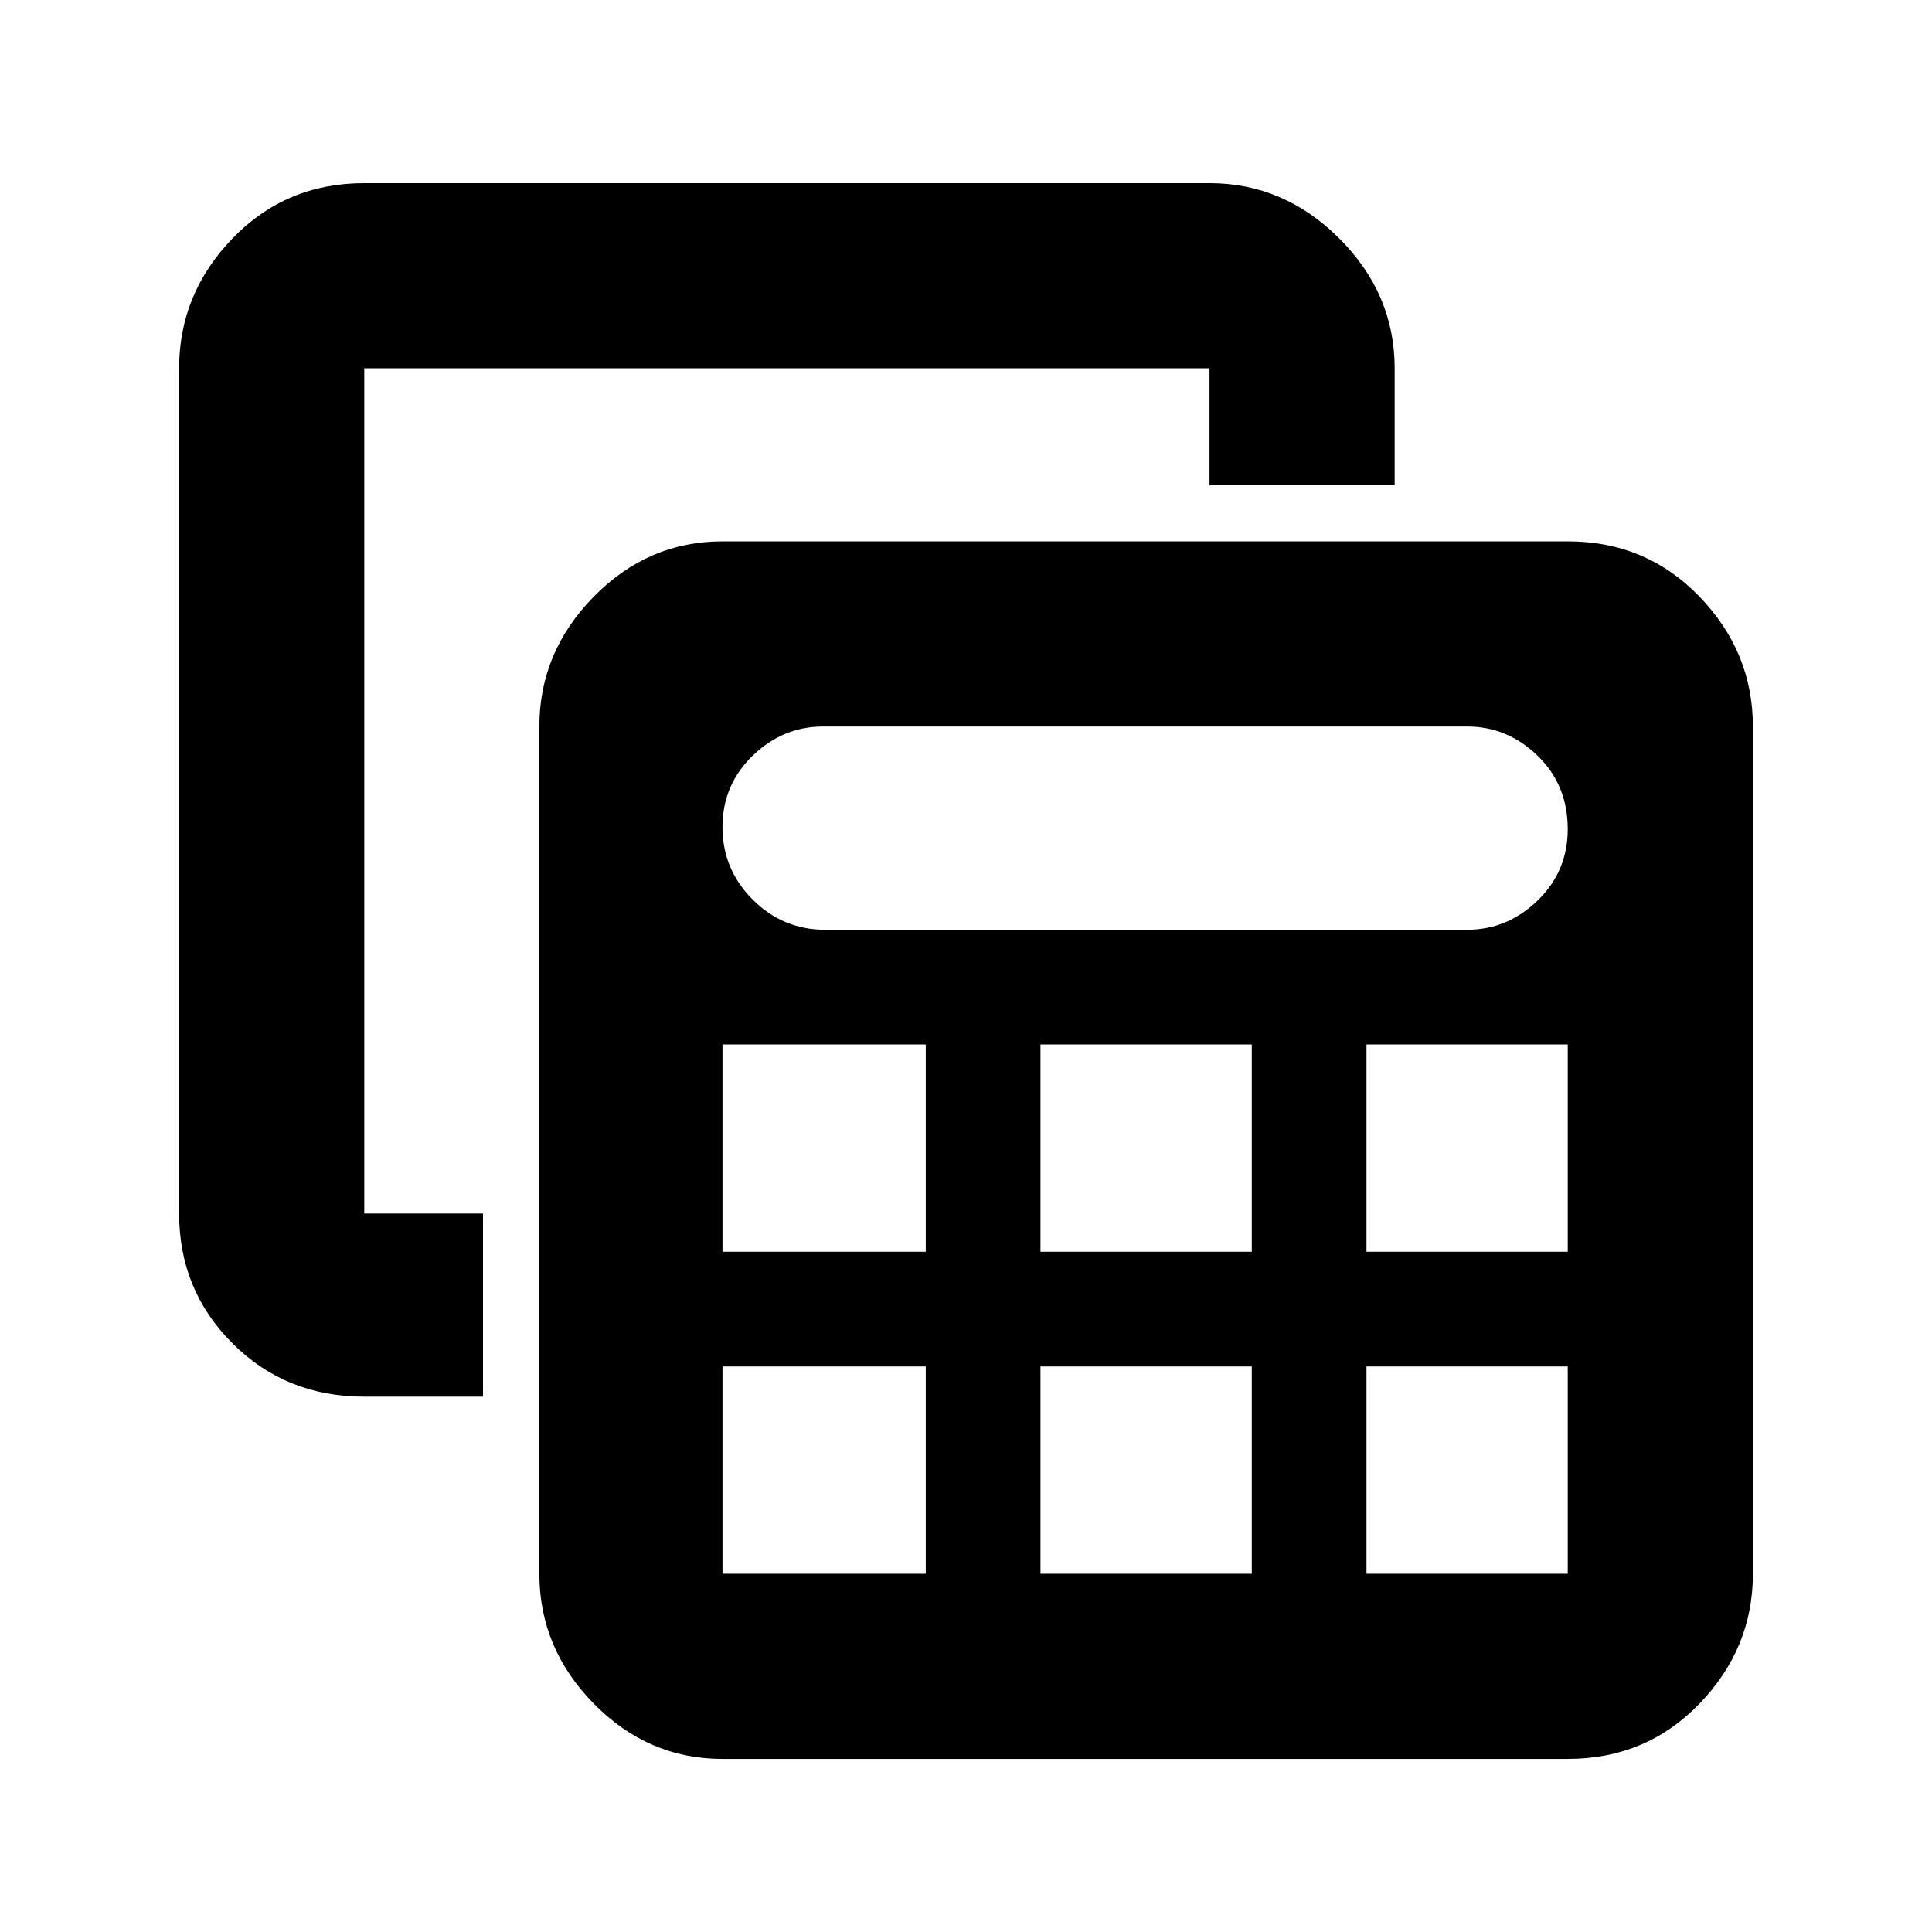 <svg xmlns="http://www.w3.org/2000/svg" height="48" width="48"><path d="M17.95 43.7Q16.1 43.7 14.75 42.325Q13.4 40.95 13.4 39.1V18.05Q13.4 16.2 14.75 14.825Q16.1 13.45 17.95 13.45H38.95Q40.9 13.45 42.225 14.825Q43.55 16.2 43.55 18.05V39.1Q43.55 40.95 42.225 42.325Q40.9 43.7 38.95 43.7ZM20.5 23.1H36.45Q37.45 23.1 38.2 22.375Q38.95 21.65 38.95 20.6Q38.95 19.5 38.2 18.775Q37.45 18.05 36.45 18.05H20.45Q19.45 18.05 18.7 18.775Q17.95 19.5 17.95 20.55Q17.95 21.6 18.7 22.35Q19.45 23.1 20.5 23.1ZM25.85 31.1H31.1V25.95H25.85ZM25.85 39.1H31.1V33.95H25.85ZM17.95 31.1H23V25.95H17.95ZM33.95 31.1H38.95V25.95H33.95ZM17.95 39.1H23V33.95H17.95V39.1Q17.95 39.1 17.95 39.1Q17.95 39.1 17.95 39.1ZM33.95 39.1H38.95Q38.95 39.1 38.95 39.1Q38.95 39.1 38.95 39.1V33.95H33.95ZM9.05 34.7Q7.1 34.7 5.775 33.375Q4.45 32.05 4.45 30.15V9.15Q4.45 7.3 5.775 5.925Q7.1 4.55 9.05 4.55H30.05Q31.9 4.55 33.275 5.925Q34.65 7.3 34.65 9.15V12.05H30.05V9.15Q30.05 9.15 30.05 9.15Q30.05 9.15 30.05 9.15H9.05Q9.05 9.15 9.05 9.15Q9.05 9.15 9.05 9.15V30.15Q9.05 30.15 9.05 30.15Q9.05 30.15 9.05 30.15H12V34.7Z"/></svg>